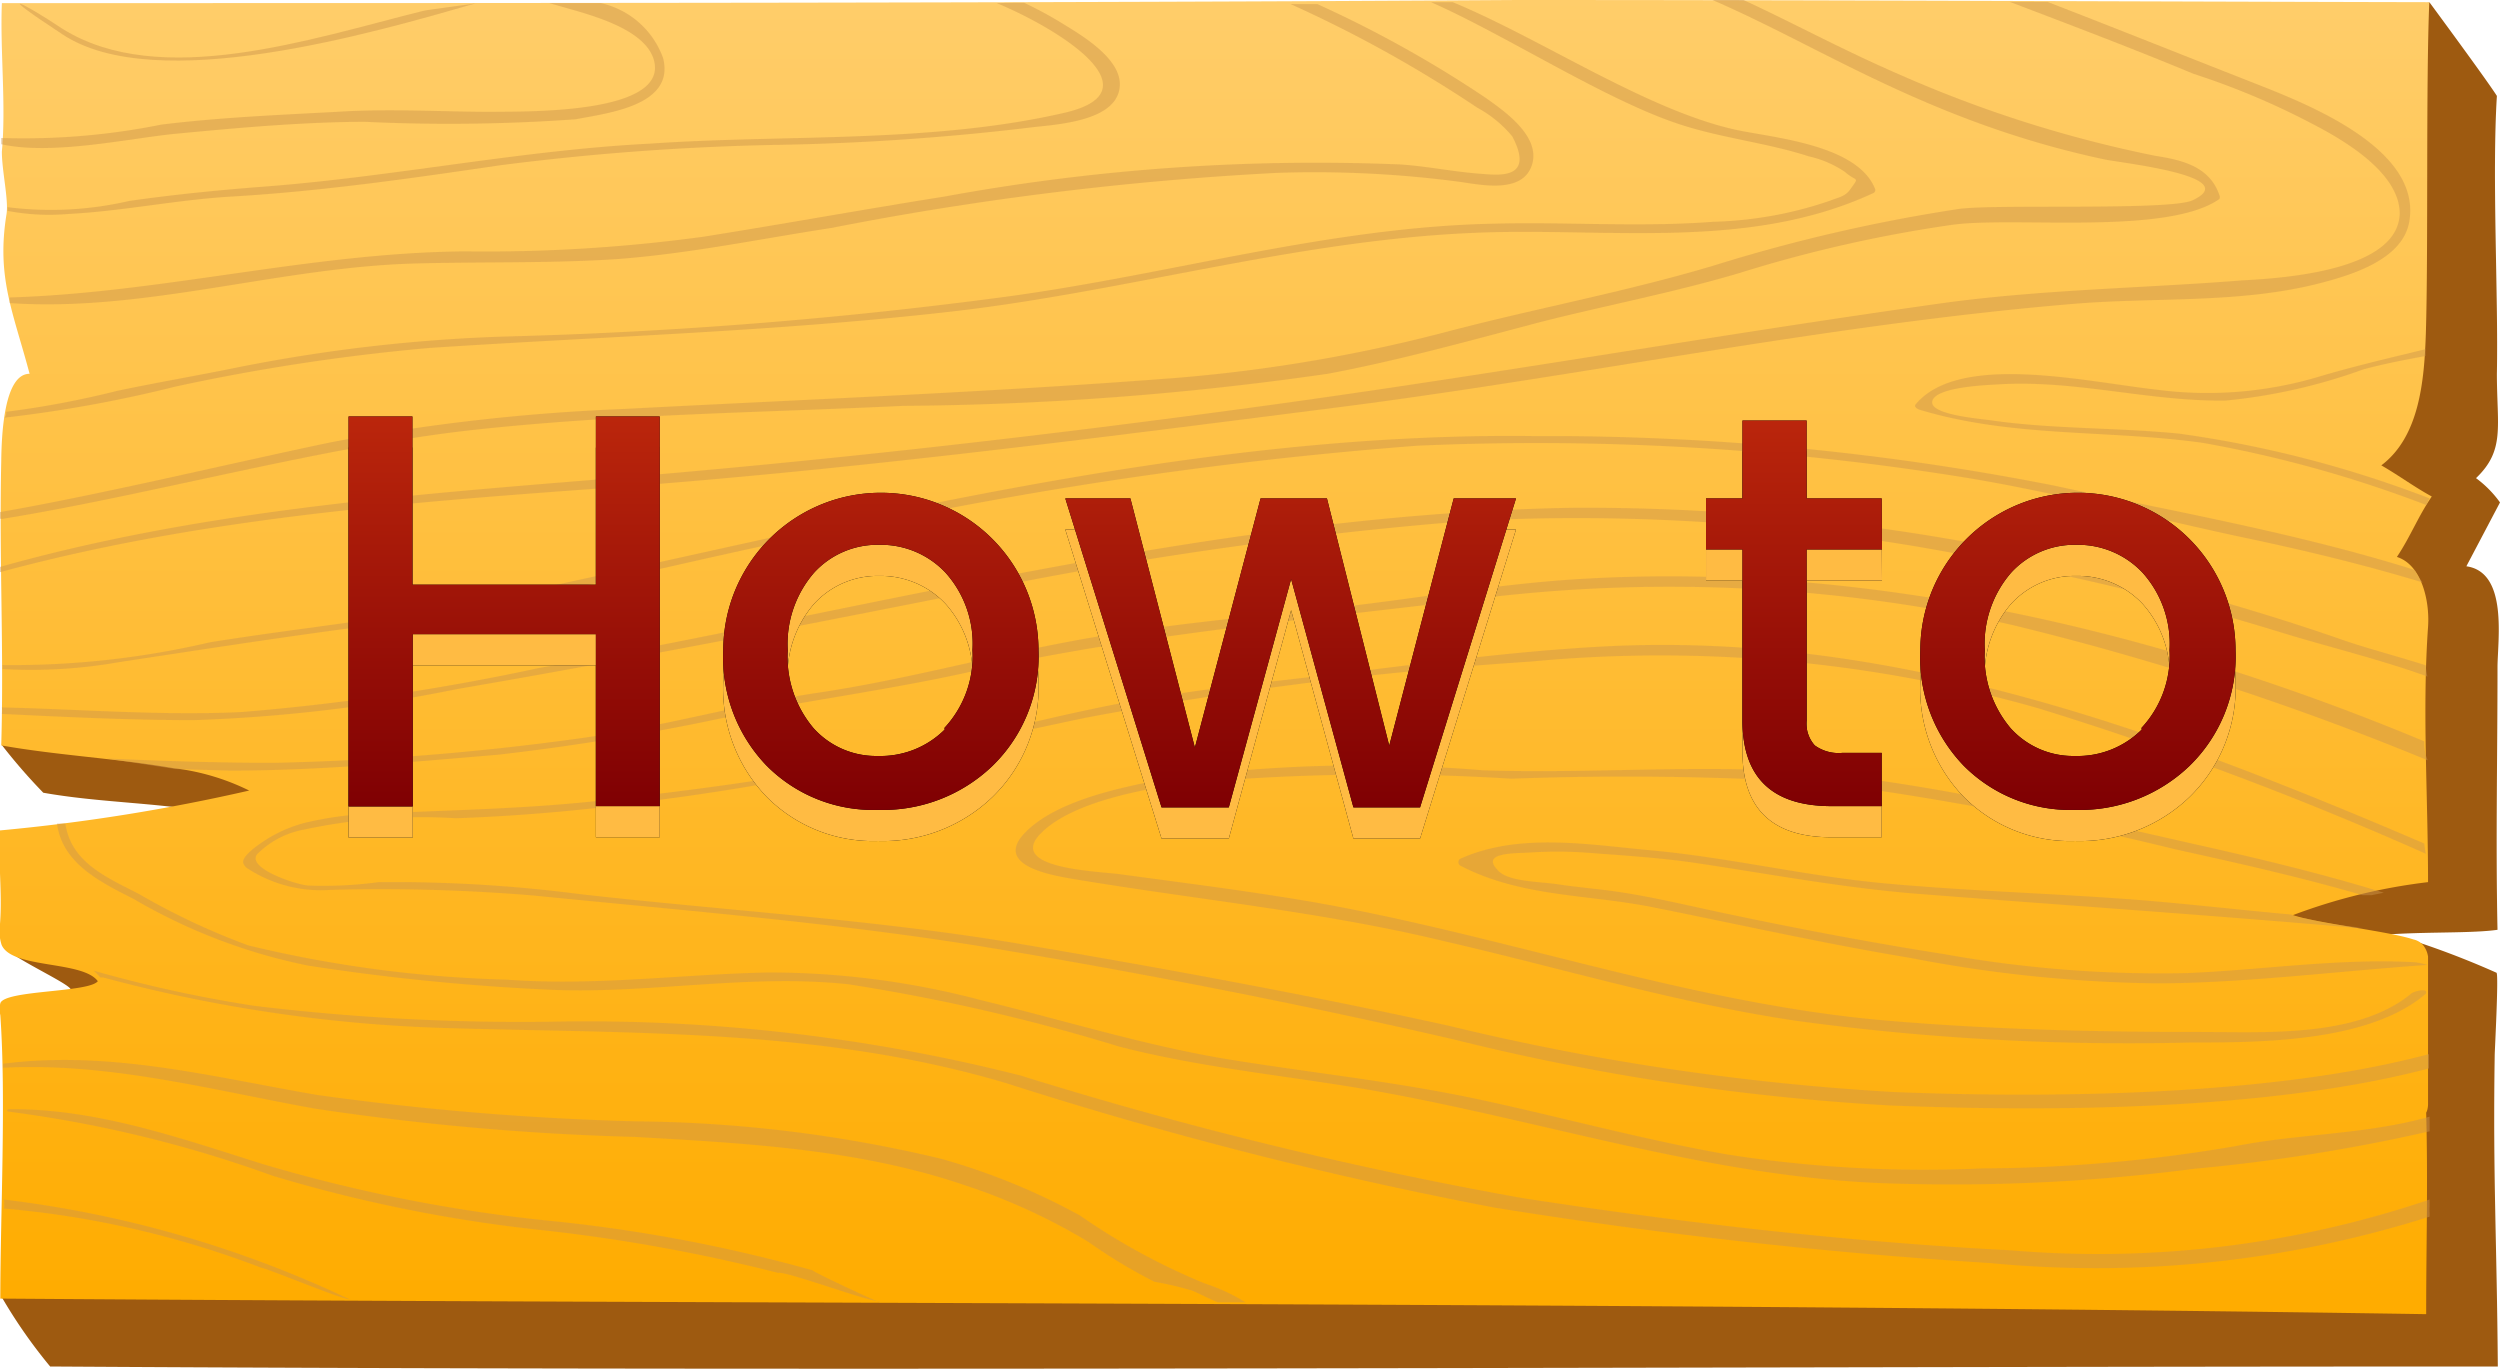 <svg xmlns="http://www.w3.org/2000/svg" xmlns:xlink="http://www.w3.org/1999/xlink" viewBox="0 0 80.26 44"><defs><style>.cls-1{isolation:isolate;}.cls-2{fill:#9e5a10;}.cls-3{fill:url(#linear-gradient);}.cls-4{opacity:0.75;}.cls-5{fill:#cf974d;opacity:0.63;mix-blend-mode:multiply;}.cls-6{mix-blend-mode:screen;}.cls-7{fill:#ffbb43;}.cls-8{fill:url(#linear-gradient-2);}</style><linearGradient id="linear-gradient" x1="39.03" y1="0.01" x2="39.03" y2="42.14" gradientUnits="userSpaceOnUse"><stop offset="0" stop-color="#ffcd6a"/><stop offset="0.99" stop-color="#ffac00"/></linearGradient><linearGradient id="linear-gradient-2" x1="41.48" y1="13.37" x2="41.48" y2="26.05" gradientUnits="userSpaceOnUse"><stop offset="0" stop-color="#bb260c"/><stop offset="0.99" stop-color="#7f0003"/></linearGradient></defs><title>howto-btn</title><g class="cls-1"><g id="Layer_1" data-name="Layer 1"><path class="cls-2" d="M80.16,12c0,1.7.27,2.45-.67,3.35a3.48,3.48,0,0,1,.77.78s-1.08,2.05-1.08,2.05c1.35.19,1,2.39,1,3.25,0,2.81-.06,5.62,0,8.42-1.24.18-4.11-.05-5.25.48.43.14,2.21-.24,2.64-.1a27.76,27.76,0,0,1,2.58,1c.07.1-.06,2.52-.06,2.64-.06,3.92.07,6,.1,10-24.42,0-53.92.16-78.58,0A16.37,16.37,0,0,1,.06,41.65c.07-2.25,3.34-5.36,3.18-7.6a.89.89,0,0,1,0-.39c.17-.44.86-.35,1.14-.72-.5-.68-1.79-.4-2.11-1.18C2.2,31.56.21,30.66.22,30.43c.07-.94,2.15-1.21,2.22-2.14a45.14,45.14,0,0,0,6.81-1.47,7.5,7.5,0,0,0-2.47-.74c-1.81-.32-3.58-.31-5.39-.63A18.21,18.21,0,0,1,.06,23.92s1.6-6,1.66-8.64c0-.86.28-2,1.12-2a15,15,0,0,1,.11-6.15c.07-.47.31-1.08.78-1L5.07,1.61C20.13.69,35.26,2.82,50.35,3.28,59.55,3.56,78,.08,78,.08s1.86,2.52,2.16,3C80,5.67,80.21,9.49,80.16,12Z"/><path class="cls-3" d="M77.95,35.46V35s0,0,0,0c0-1.42,0-2.86,0-4.29a.77.77,0,0,0-.16-.37.57.57,0,0,0-.31-.18c-.78-.26-3.09-.52-3.87-.78a18.43,18.43,0,0,1,4.34-1.06c0-2.79-.19-5.5,0-8.19.06-.85-.21-2-1-2.25.43-.64.68-1.3,1.12-1.94-.6-.33-1-.64-1.62-1,1.22-.92,1.38-2.7,1.43-4.25.08-2.58,0-8,.11-10.62C68.5.05,58.44,0,48.71,0,33.71.1,15.55.1.06.1,0,1.64.2,3.37.06,4.87c0,.61.22,1.55.15,2C-.12,8.91.42,10,.95,12c-.83,0-.9,2-.91,2.81-.07,3.16.09,6,0,9.12,1.79.32,3.73.42,5.52.73A7.42,7.42,0,0,1,8,25.38a60.94,60.94,0,0,1-8,1.28c-.07.93.08,2,0,3a1.47,1.47,0,0,0,.05.67c.32.78,2.6.5,3.09,1.17-.28.37-3,.28-3.13.71a.88.88,0,0,0,0,.38c.19,2.65,0,6.44,0,9.1,24.42.18,53.64.12,77.88.5,0-2.27.06-4.2,0-6.47C77.94,35.64,77.95,35.49,77.95,35.46Z"/><g class="cls-4"><path class="cls-5" d="M77.53,18.3c-3.78-1.19-7.75-1.88-11.58-2.71A83.93,83.93,0,0,0,49.28,14C38,13.85,26.82,16.9,15.86,19.2c-3,.64-6.08.93-9.12,1.42a27.84,27.84,0,0,1-6.66.73.47.47,0,0,1,0,.13,16.21,16.21,0,0,0,3.73-.22c2.57-.39,5.14-.79,7.72-1.13,5.52-.72,10.93-2.29,16.41-3.3a134.72,134.72,0,0,1,17.55-2.52,86.08,86.08,0,0,1,17.46,1c3,.48,6,1.29,9,1.93,2,.42,3.91.88,5.83,1.46A1.61,1.61,0,0,1,77.53,18.3Z"/><path class="cls-5" d="M77.88,21.36c-1-.32-2-.57-2.91-.9a75.57,75.57,0,0,0-8.19-2.3A69.48,69.48,0,0,0,50.57,16.3c-11.26.18-22.25,3.17-33.29,5.15a73.58,73.58,0,0,1-9.54,1.41c-2.56.12-5.12-.09-7.68-.15a.59.59,0,0,1,0,.21c2.05.1,4.11.2,6.16.2a50.89,50.89,0,0,0,8.47-1c5.46-.94,10.88-2,16.32-3.08a129.45,129.45,0,0,1,16.05-2.31A65.78,65.78,0,0,1,63.95,18a85.59,85.59,0,0,1,9.3,2.31c1.46.45,3.13.85,4.68,1.41A1.92,1.92,0,0,1,77.88,21.36Z"/><path class="cls-5" d="M77.83,23.8c-8.61-3.59-18.09-5.8-27.3-5.2-2.63.17-5.24.65-7.86.93s-5.52.54-8.25,1.05S29,21.83,26.32,22.23s-5.2,1.14-7.83,1.49a84,84,0,0,1-9.7.77c-1.79,0-3.59-.06-5.38-.14l2.23.34,1.74.05c2.88,0,5.74-.27,8.61-.51a76.58,76.58,0,0,0,8-1.35c2.45-.46,4.9-.8,7.33-1.35,5.42-1.21,10.94-1.65,16.44-2.35a49.94,49.94,0,0,1,16.82.88,91.35,91.35,0,0,1,13.36,4.35A1.34,1.34,0,0,1,77.83,23.8Z"/><path class="cls-5" d="M60.83,35.06a79.67,79.67,0,0,1-14.32-2.13c-4.54-1-9.14-1.84-13.72-2.62s-9.42-1.07-14.13-1.6a46.54,46.54,0,0,0-6.51-.39,13.14,13.14,0,0,1-2.23.11c-.33,0-2-.54-1.67-1a2.83,2.83,0,0,1,1.53-.8,17.87,17.87,0,0,1,4.86-.36,60.94,60.94,0,0,0,6.67-.61c4.6-.6,9-1.66,13.56-2.62a119.2,119.2,0,0,1,14.27-1.8,44.21,44.21,0,0,1,16.3,1.5,111,111,0,0,1,12.44,4.67,2.59,2.59,0,0,1-.05-.33c-8.48-3.63-17.1-6.84-26.46-6.32-2.73.15-5.44.51-8.16.84s-5.32.57-8,1.13S30,24,27.32,24.53s-5.23.85-7.85,1.15c-2.41.28-4.79.32-7.2.43a11.35,11.35,0,0,0-2.46.3,4.4,4.4,0,0,0-1.16.48c-.18.11-.91.56-.84.82a.34.34,0,0,0,.15.18,4.32,4.32,0,0,0,2.64.68,59.13,59.13,0,0,1,6.53.18c4.88.49,9.82.88,14.66,1.68s10,1.81,14.88,2.94a75.26,75.26,0,0,0,14,2.12c5.14.21,12.22.16,17.31-1.19,0-.15,0-.31,0-.46h0C73,35.18,65.9,35.26,60.83,35.06Z"/><path class="cls-5" d="M71.74,36.8a49.23,49.23,0,0,1-8.11.71,40.82,40.82,0,0,1-8.13-.44c-2.7-.47-5.35-1.2-8-1.77s-5.34-.85-8-1.28-5.32-1.26-8-1.91a26.57,26.57,0,0,0-6.84-.89c-2.82.06-5.57.44-8.4.23a39.58,39.58,0,0,1-8.29-1.1A22.42,22.42,0,0,1,4.46,28.7c-1-.52-2.18-1-2.36-2.26H1.83C2,27.71,3.18,28.3,4.29,28.86A18.22,18.22,0,0,0,9.89,31a72,72,0,0,0,7.88.78c3.16.12,6.31-.52,9.47-.18a62.11,62.11,0,0,1,8.69,2c2.68.69,5.38.93,8.09,1.4,5.66,1,11.09,2.86,16.87,3a60.28,60.28,0,0,0,9.58-.48A57.28,57.28,0,0,0,78,36.32V36a1.21,1.21,0,0,1,0-.15C75.88,36.44,73.86,36.38,71.74,36.8Z"/><path class="cls-5" d="M78,38.61a.86.86,0,0,1,0-.1,33.24,33.24,0,0,1-13.44,1.63c-5.24-.27-10.52-.88-15.7-1.68a132.28,132.28,0,0,1-16.09-3.93,56.73,56.73,0,0,0-15.08-1.73,71,71,0,0,1-9.53-.51A42.18,42.18,0,0,1,3,31.16a2,2,0,0,1,.22.22l.09,0A47.64,47.64,0,0,0,14.16,33c6.14.19,12.17,0,18.13,1.77a132.56,132.56,0,0,0,15.69,4c5.26.85,10.59,1.45,15.91,1.78A35.48,35.48,0,0,0,78,39.06s0-.09,0-.12a1.51,1.51,0,0,1,0-.21S78,38.65,78,38.61Z"/><path class="cls-5" d="M38.22,41.42c.07,0,.82.39.89.39l.88,0a6.13,6.13,0,0,0-1.32-.61,20.87,20.87,0,0,1-4-2.18,21.21,21.21,0,0,0-4.46-1.82A43.43,43.43,0,0,0,20.45,36a90.85,90.85,0,0,1-10.28-.85c-3.37-.58-6.63-1.44-10.07-1,0,0,0,.09,0,.13,3.39-.18,6.67.71,10,1.31a83.33,83.33,0,0,0,10.27.91c3.53.2,7.19.39,10.57,1.54a19.34,19.34,0,0,1,4,1.83,17,17,0,0,0,2.12,1.28A10.2,10.2,0,0,1,38.22,41.42Z"/><path class="cls-5" d="M25,40.86c.39,0,2.83.91,3.22.92.39.23-2.11-.94-2.14-1a49.65,49.65,0,0,0-8.55-1.6A50.22,50.22,0,0,1,8.4,37.36c-2.63-.83-5.34-1.78-8.11-1.75-.06,0-.1.07,0,.08a39.92,39.92,0,0,1,8.47,2.06,47.49,47.49,0,0,0,8.7,1.75A54.92,54.92,0,0,1,25,40.87Z"/><path class="cls-5" d="M11.24,41.72A35.92,35.92,0,0,0,.13,38.51a2.41,2.41,0,0,1,0,.29,30.4,30.4,0,0,1,8.23,1.89C8.74,40.78,10.89,41.69,11.24,41.72Z"/><path class="cls-5" d="M2,1.1c3,2,10-.05,13.3-1,.12,0-1.58.21-1.72.25C10,1.24,5.14,2.89,2,.92.62,0-.21-.35,2,1.1Z"/><path class="cls-5" d="M69.18,5a39.82,39.82,0,0,1-8.25-2.63c-1.82-.79-3.41-1.66-5-2.39l-1,0c3.52,1.51,7,3.94,12.64,5.14.59.12,4.46.54,2.82,1.31-.72.34-6.37.11-7.52.28A53.29,53.29,0,0,0,55.1,8.5c-2.78.84-5.65,1.37-8.46,2.1a50.29,50.29,0,0,1-8.86,1.53c-5.92.46-11.85.69-17.78,1a63.76,63.76,0,0,0-9.38,1.07C7.41,14.87,3.27,15.87,0,16.44l0,.21a.22.22,0,0,0,.13,0c4.72-.77,10.26-2.31,15-2.84,4.61-.51,9.26-.56,13.88-.78A99.8,99.8,0,0,0,42.63,12c2.18-.41,4.33-1,6.48-1.57s4.5-1,6.72-1.66a43.55,43.55,0,0,1,6.83-1.55c2-.28,6.91.35,8.59-.83a.14.14,0,0,0,0-.13C70.93,5.32,70,5.13,69.18,5Z"/><path class="cls-5" d="M72.17,2.59C70,1.74,67.88.89,65.73.06H64.52c2,.76,3.95,1.5,5.9,2.31A24.24,24.24,0,0,1,74.28,4c1,.52,2.75,1.55,2.76,2.85C77,8.69,73.31,8.93,72,9c-3.17.25-6.32.29-9.48.71C55.29,10.72,48.07,12,40.79,13s-14.43,1.81-21.69,2.4c-6.42.52-12.89,1.05-19.1,2.8,0,.06,0,.11,0,.17,6.2-1.68,12.63-2.21,19-2.67,8-.57,15.92-1.6,23.86-2.61s15.81-2.68,23.77-3.34c2.59-.21,5.27,0,7.82-.65,1-.26,2.7-.75,2.9-2C77.76,4.65,73.7,3.2,72.17,2.59Z"/><path class="cls-5" d="M63.89,13.49c-.35-.05-2-.18-1.85-.63s1.82-.5,2.14-.52c2.45-.15,4.85.56,7.28.52a18,18,0,0,0,4.41-1c.63-.17,1.29-.3,2-.43,0,0,0-.08,0-.11v0a.54.54,0,0,1,0-.11c-1.15.28-2.31.55-3.45.89a12.5,12.5,0,0,1-5.18.41c-2.26-.25-6.34-1.21-7.74.47-.07.08.06.15.11.17,3,.91,6.08.64,9.12,1.07a39.19,39.19,0,0,1,7.18,2A.57.57,0,0,1,78,16a36.06,36.06,0,0,0-8.05-2.08C67.91,13.72,65.88,13.78,63.89,13.49Z"/><path class="cls-5" d="M55.79,4.18c-2.88-.61-6.31-2.94-9.15-4.11h-.7c2.29,1,5.54,3.1,7.89,3.89,1.38.47,2.85.61,4.24,1.06a3.36,3.36,0,0,1,1.16.5c.38.34.48.12.17.56-.17.24-.4.26-.64.36A12.52,12.52,0,0,1,55,7.12c-2.35.18-4.7,0-7,.06-5.3.1-10.43,1.63-15.66,2.34a150.22,150.22,0,0,1-16,1.28,52,52,0,0,0-8.74,1c-1.28.26-2.57.48-3.85.75a30.05,30.05,0,0,1-3.55.67c0,.06,0,.13-.06.19a42.37,42.37,0,0,0,5.5-1,65.79,65.79,0,0,1,8.16-1.24C19.41,10.8,25,10.64,30.57,10s11-2.27,16.66-2.52c4.29-.2,8.86.6,12.91-1.28a.11.11,0,0,0,.06-.13C59.65,4.66,57,4.43,55.79,4.18Z"/><path class="cls-5" d="M47.68,3.13a37.3,37.3,0,0,0-5.39-3h-.86a41.27,41.27,0,0,1,6,3.33,3.81,3.81,0,0,1,1.12.92c.74,1.4-.46,1.24-1,1.2-.86-.06-1.71-.24-2.58-.3A66.05,66.05,0,0,0,30.32,6.31c-2.58.41-5.16.88-7.74,1.29a51.67,51.67,0,0,1-7.65.47C10,8.11,5.22,9.4.31,9.55l0,.18c4.32.3,8.64-1.15,13-1.27,2.16-.06,4.32,0,6.47-.14,2.32-.17,4.62-.65,6.9-1A101.75,101.75,0,0,1,41,5.55a35.47,35.47,0,0,1,5.88.29c.69.1,2,.38,2.3-.54S48.29,3.56,47.68,3.13Z"/><path class="cls-5" d="M34.15.78A12.43,12.43,0,0,0,32.88.09l-.32,0L32,.1c2.06.86,5.12,2.81,2.22,3.51-4.29,1-9,.7-13.33,1C16.71,4.82,12.57,5.69,8.36,6c-1.42.11-2.8.25-4.21.45a11.1,11.1,0,0,1-3.91.2.57.57,0,0,1,0,.12,7.11,7.11,0,0,0,1.95.1c1.76-.09,3.5-.46,5.26-.56,2.88-.17,5.73-.58,8.58-1a81.33,81.33,0,0,1,9-.66,79.36,79.36,0,0,0,8-.55c.75-.1,2.86-.16,2.92-1.35C36,1.89,34.74,1.14,34.15.78Z"/><path class="cls-5" d="M21.29,1.87a2.76,2.76,0,0,0-2-1.77c-.24,0-.49,0-.73,0h-.93l.25.07c.87.26,2.8.69,3.11,1.75.51,1.78-4.28,1.65-5.17,1.67-1.65,0-3.31-.11-5,0-1.88.1-3.77.18-5.64.41a22.41,22.41,0,0,1-5.14.43v.2c1.65.37,4.15-.2,5.65-.34,2-.19,4-.37,6-.38a57.07,57.07,0,0,0,6.79-.08C19.52,3.63,21.67,3.39,21.29,1.87Z"/><path class="cls-5" d="M77.42,31.89c-1.73,1.44-4.74,1.24-6.84,1.24-3.31,0-6.64-.08-9.95-.36-6.67-.56-13-3-19.64-4-1.65-.26-3.31-.47-5-.7-.69-.1-3.73-.17-2.56-1.33,1-1,3.3-1.41,4.61-1.59A68.29,68.29,0,0,1,48.52,25a99.34,99.34,0,0,1,10.11.14,106.52,106.52,0,0,1,11.22,2.13c2,.44,4,.89,6,1.47l.2,0h.08l.4-.08c-2-.62-4.11-1.12-6.12-1.57-3.58-.81-7.15-1.65-10.79-2.13-4-.53-7.93-.1-12-.23a46.58,46.58,0,0,0-10.24.28c-1.35.26-3.47.68-4.48,1.73s.86,1.36,1.56,1.48c4,.67,8,1.05,11.92,2,3.77.87,7.51,2,11.34,2.56a79.06,79.06,0,0,0,12.58.69c2.23,0,5.75,0,7.57-1.56C78,31.7,77.5,31.82,77.42,31.89Z"/><path class="cls-5" d="M77.5,30.89c-2.43-.13-4.87.25-7.29.35a39.26,39.26,0,0,1-7.8-.61c-2.42-.38-4.83-.84-7.23-1.35-1.12-.24-2.24-.51-3.38-.67-.59-.08-1.19-.13-1.78-.22s-1.54-.08-1.89-.41c-.65-.61.43-.58,1-.61a13.12,13.12,0,0,1,1.74,0c1.18.09,2.36.16,3.53.33,2.42.36,4.78.81,7.22,1,4.75.37,9.5.69,14.25,1.11l-.26-.05A12.07,12.07,0,0,1,74,29.48a1.25,1.25,0,0,1-.44-.12c-1.57-.14-3.4-.35-4.93-.47-2.7-.21-5.41-.28-8.11-.53-2.52-.23-5-.83-7.5-1.06-2-.18-4.23-.58-6.12.26a.13.13,0,0,0,0,.24c1.93,1,4.07.91,6.13,1.32,2.76.55,5.5,1.17,8.28,1.63a44.18,44.18,0,0,0,7.91.82c2.76,0,5.92-.4,8.68-.59C78.06,31,77.61,30.89,77.5,30.89Z"/></g><g class="cls-6"><path d="M19.13,14.37h2.05V26.88H19.13V21.36H13.25v5.53H11.19V14.37h2.05v5.4h5.89Z"/><path d="M28.19,27a4.82,4.82,0,0,1-3.57-1.41,5,5,0,0,1-1.4-3.71,5.06,5.06,0,1,1,10.12,0,4.9,4.9,0,0,1-1.48,3.71A5.08,5.08,0,0,1,28.19,27Zm2.13-2.63a3.38,3.38,0,0,0,.9-2.5,3.41,3.41,0,0,0-.87-2.49,2.85,2.85,0,0,0-2.12-.89,2.76,2.76,0,0,0-2.09.89,3.49,3.49,0,0,0-.85,2.5,3.54,3.54,0,0,0,.83,2.5,2.7,2.7,0,0,0,2.06.89A2.92,2.92,0,0,0,30.33,24.42Z"/><path d="M46.67,17h2l-3.08,9.92H43.45l-2-7.33-2,7.33H37.29L34.2,17h2.09l2.07,8,2.11-8H42.6l2,7.94Z"/><path d="M60.42,18.64H58v5.49a1.05,1.05,0,0,0,.26.8,1.3,1.3,0,0,0,.89.24h1.26v1.71H58.8q-2.86,0-2.86-2.75V18.64H54.77V17h1.17V14.5H58V17h2.41Z"/><path d="M66.62,27a4.82,4.82,0,0,1-3.57-1.41,5,5,0,0,1-1.4-3.71,5.06,5.06,0,1,1,10.12,0,4.9,4.9,0,0,1-1.48,3.71A5.08,5.08,0,0,1,66.62,27Zm2.13-2.63a3.38,3.38,0,0,0,.9-2.5,3.41,3.41,0,0,0-.87-2.49,2.85,2.85,0,0,0-2.12-.89,2.76,2.76,0,0,0-2.09.89,3.49,3.49,0,0,0-.85,2.5,3.54,3.54,0,0,0,.83,2.5,2.7,2.7,0,0,0,2.06.89A2.92,2.92,0,0,0,68.76,24.42Z"/><path class="cls-7" d="M19.13,14.37h2.05V26.88H19.13V21.36H13.25v5.53H11.19V14.37h2.05v5.4h5.89Z"/><path class="cls-7" d="M28.19,27a4.82,4.82,0,0,1-3.57-1.41,5,5,0,0,1-1.4-3.71,5.06,5.06,0,1,1,10.12,0,4.9,4.9,0,0,1-1.48,3.71A5.08,5.08,0,0,1,28.19,27Zm2.13-2.63a3.38,3.38,0,0,0,.9-2.5,3.41,3.41,0,0,0-.87-2.49,2.85,2.85,0,0,0-2.12-.89,2.76,2.76,0,0,0-2.09.89,3.49,3.49,0,0,0-.85,2.5,3.54,3.54,0,0,0,.83,2.5,2.7,2.7,0,0,0,2.06.89A2.92,2.92,0,0,0,30.33,24.42Z"/><path class="cls-7" d="M46.67,17h2l-3.08,9.92H43.45l-2-7.33-2,7.33H37.29L34.2,17h2.09l2.07,8,2.11-8H42.6l2,7.94Z"/><path class="cls-7" d="M60.42,18.64H58v5.49a1.05,1.05,0,0,0,.26.8,1.3,1.3,0,0,0,.89.24h1.26v1.71H58.8q-2.86,0-2.86-2.75V18.64H54.77V17h1.17V14.5H58V17h2.41Z"/><path class="cls-7" d="M66.62,27a4.82,4.82,0,0,1-3.57-1.41,5,5,0,0,1-1.4-3.71,5.06,5.06,0,1,1,10.12,0,4.9,4.9,0,0,1-1.48,3.71A5.08,5.08,0,0,1,66.62,27Zm2.13-2.63a3.38,3.38,0,0,0,.9-2.5,3.41,3.41,0,0,0-.87-2.49,2.85,2.85,0,0,0-2.12-.89,2.76,2.76,0,0,0-2.09.89,3.49,3.49,0,0,0-.85,2.5,3.54,3.54,0,0,0,.83,2.5,2.7,2.7,0,0,0,2.06.89A2.92,2.92,0,0,0,68.76,24.42Z"/></g><path d="M19.13,13.37h2.05V25.88H19.13V20.36H13.25v5.53H11.19V13.37h2.05v5.4h5.89Z"/><path d="M28.19,26a4.82,4.82,0,0,1-3.57-1.41,5,5,0,0,1-1.4-3.71,5.06,5.06,0,1,1,10.12,0,4.9,4.9,0,0,1-1.48,3.71A5.08,5.08,0,0,1,28.19,26Zm2.13-2.63a3.38,3.38,0,0,0,.9-2.5,3.41,3.41,0,0,0-.87-2.49,2.85,2.85,0,0,0-2.12-.89,2.76,2.76,0,0,0-2.09.89,3.49,3.49,0,0,0-.85,2.5,3.54,3.54,0,0,0,.83,2.5,2.7,2.7,0,0,0,2.06.89A2.92,2.92,0,0,0,30.33,23.42Z"/><path d="M46.67,16h2l-3.08,9.92H43.45l-2-7.33-2,7.33H37.29L34.2,16h2.09l2.07,8,2.11-8H42.6l2,7.94Z"/><path d="M60.42,17.64H58v5.49a1.05,1.05,0,0,0,.26.8,1.3,1.3,0,0,0,.89.24h1.26v1.71H58.8q-2.86,0-2.86-2.75V17.64H54.77V16h1.17V13.5H58V16h2.41Z"/><path d="M66.62,26a4.82,4.82,0,0,1-3.57-1.41,5,5,0,0,1-1.4-3.71,5.06,5.06,0,1,1,10.12,0,4.9,4.9,0,0,1-1.48,3.71A5.08,5.08,0,0,1,66.62,26Zm2.13-2.63a3.38,3.38,0,0,0,.9-2.5,3.41,3.41,0,0,0-.87-2.49,2.85,2.85,0,0,0-2.12-.89,2.76,2.76,0,0,0-2.09.89,3.49,3.49,0,0,0-.85,2.5,3.54,3.54,0,0,0,.83,2.5,2.7,2.7,0,0,0,2.06.89A2.92,2.92,0,0,0,68.76,23.42Z"/><path class="cls-8" d="M19.13,13.37h2.05V25.88H19.13V20.36H13.25v5.53H11.19V13.37h2.05v5.4h5.89Z"/><path class="cls-8" d="M28.19,26a4.82,4.82,0,0,1-3.57-1.41,5,5,0,0,1-1.4-3.71,5.06,5.06,0,1,1,10.12,0,4.9,4.9,0,0,1-1.48,3.71A5.08,5.08,0,0,1,28.19,26Zm2.13-2.63a3.38,3.38,0,0,0,.9-2.5,3.41,3.41,0,0,0-.87-2.49,2.85,2.85,0,0,0-2.12-.89,2.76,2.76,0,0,0-2.09.89,3.49,3.49,0,0,0-.85,2.5,3.54,3.54,0,0,0,.83,2.5,2.7,2.7,0,0,0,2.06.89A2.92,2.92,0,0,0,30.33,23.42Z"/><path class="cls-8" d="M46.67,16h2l-3.08,9.92H43.45l-2-7.33-2,7.33H37.29L34.2,16h2.09l2.07,8,2.11-8H42.6l2,7.94Z"/><path class="cls-8" d="M60.42,17.64H58v5.49a1.05,1.05,0,0,0,.26.8,1.3,1.3,0,0,0,.89.24h1.26v1.71H58.8q-2.86,0-2.86-2.75V17.64H54.77V16h1.17V13.5H58V16h2.41Z"/><path class="cls-8" d="M66.62,26a4.82,4.82,0,0,1-3.57-1.41,5,5,0,0,1-1.4-3.71,5.06,5.06,0,1,1,10.12,0,4.9,4.9,0,0,1-1.48,3.71A5.08,5.08,0,0,1,66.62,26Zm2.13-2.63a3.38,3.38,0,0,0,.9-2.5,3.41,3.41,0,0,0-.87-2.49,2.85,2.85,0,0,0-2.12-.89,2.76,2.76,0,0,0-2.09.89,3.49,3.49,0,0,0-.85,2.5,3.54,3.54,0,0,0,.83,2.5,2.7,2.7,0,0,0,2.06.89A2.92,2.92,0,0,0,68.76,23.42Z"/></g></g></svg>
